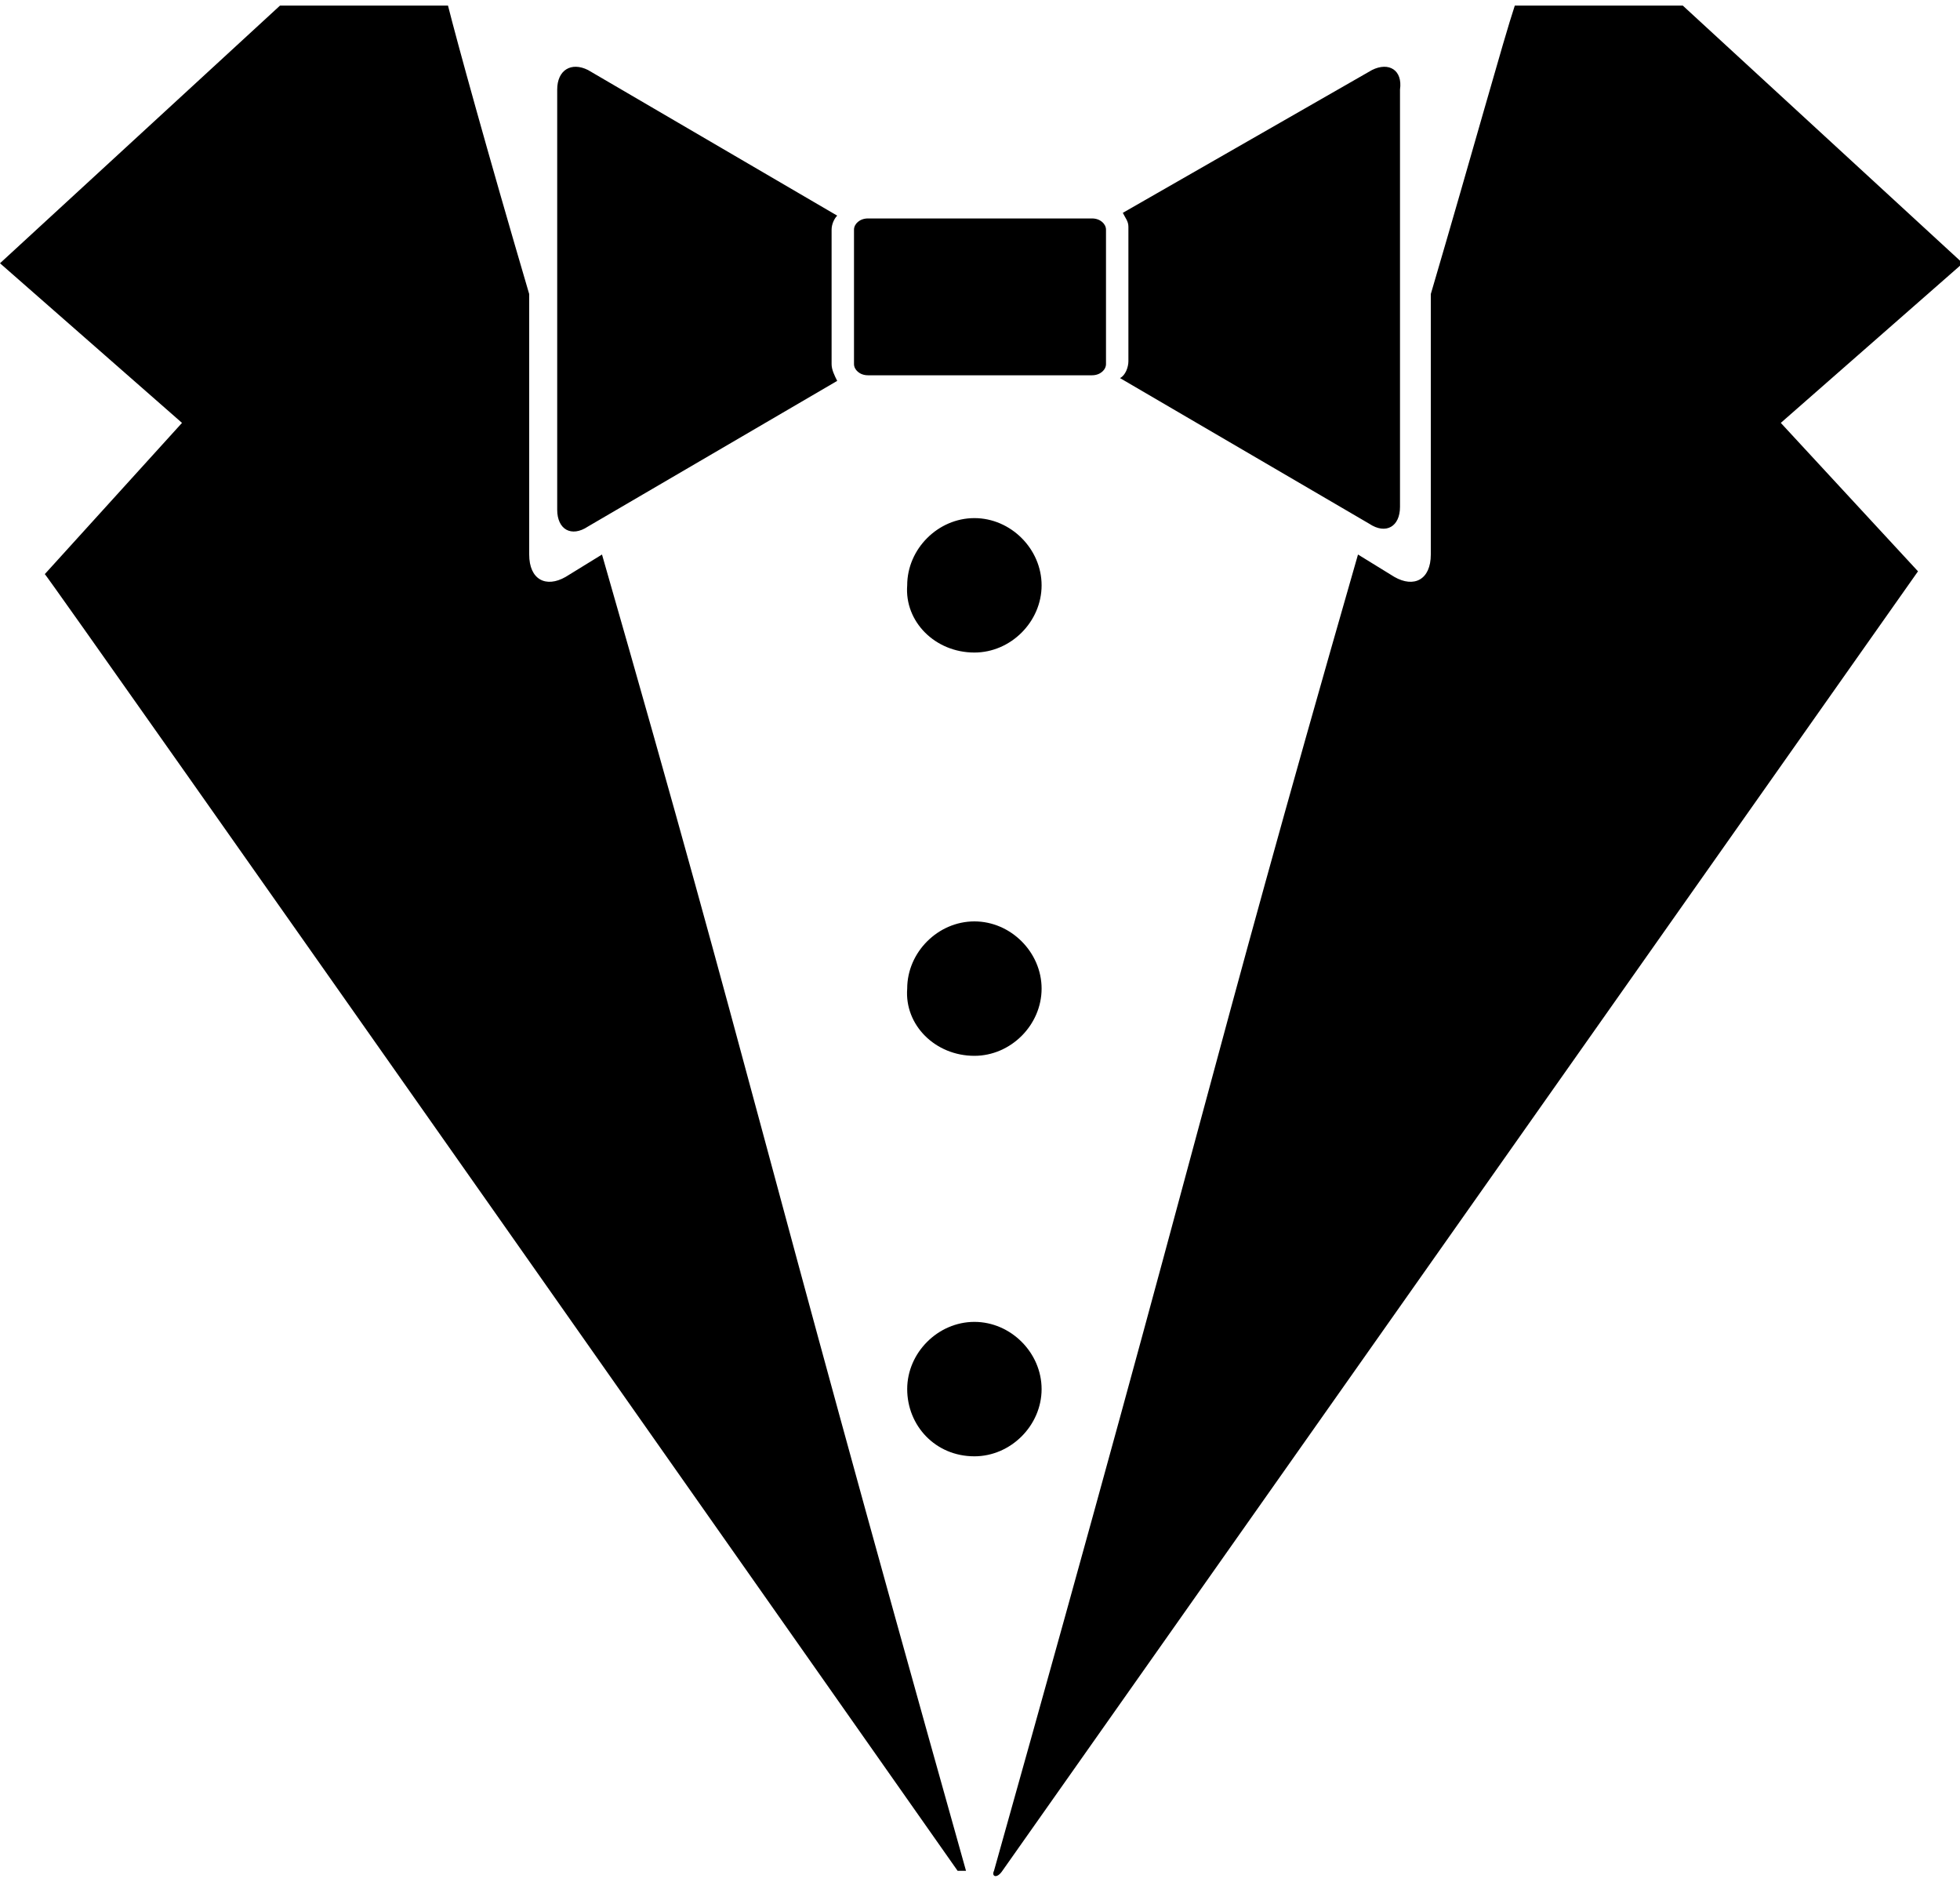 <svg xmlns="http://www.w3.org/2000/svg" width="25" height="24" viewBox="0 0 70 66.8"><path d="M35.5 66.6c7.7-27.4 7.4-27.5 13-47l1.3.8c.7.4 1.3.1 1.3-.8v-9.3c1.5-5.1 2.6-9.1 3-10.3h6l10 9.2-6.5 5.7 4.9 5.3-32.7 46.4c-.2.3-.4.2-.3 0zm3.5-59c.3 0 .5.2.5.4v4.8c0 .2-.2.4-.5.4h-8c-.3 0-.5-.2-.5-.4V8c0-.2.2-.4.5-.4h8zm10-5.3l-8.9 5.1c.1.2.2.3.2.5v4.8c0 .2-.1.5-.3.6l8.9 5.2c.6.4 1.1.1 1.1-.6V3c.1-.7-.4-1-1-.7zM29.7 12.8V8c0-.2.1-.4.2-.5L21 2.3c-.6-.3-1.1 0-1.1.7v15c0 .7.5 1 1.1.6l8.9-5.2c-.1-.2-.2-.4-.2-.6zm4.5 53.8h.3c-7.7-27.4-7.4-27.5-13-47l-1.3.8c-.7.4-1.3.1-1.3-.8v-9.3C17.4 5.2 16.3 1.2 16 0h-6L0 9.2l6.5 5.7-4.9 5.4c0-.1 32.6 46.3 32.6 46.3zm.6-43.5c1.3 0 2.4-1.1 2.4-2.4 0-1.3-1.1-2.4-2.4-2.4s-2.4 1.1-2.4 2.4c-.1 1.3 1 2.4 2.4 2.4zm0 14.4c1.3 0 2.4-1.1 2.4-2.4 0-1.3-1.1-2.4-2.4-2.4s-2.4 1.1-2.4 2.4c-.1 1.3 1 2.4 2.4 2.4zm0 14.3c1.3 0 2.4-1.1 2.4-2.4S36.1 47 34.8 47s-2.4 1.1-2.4 2.4 1 2.4 2.4 2.4z"/></svg>